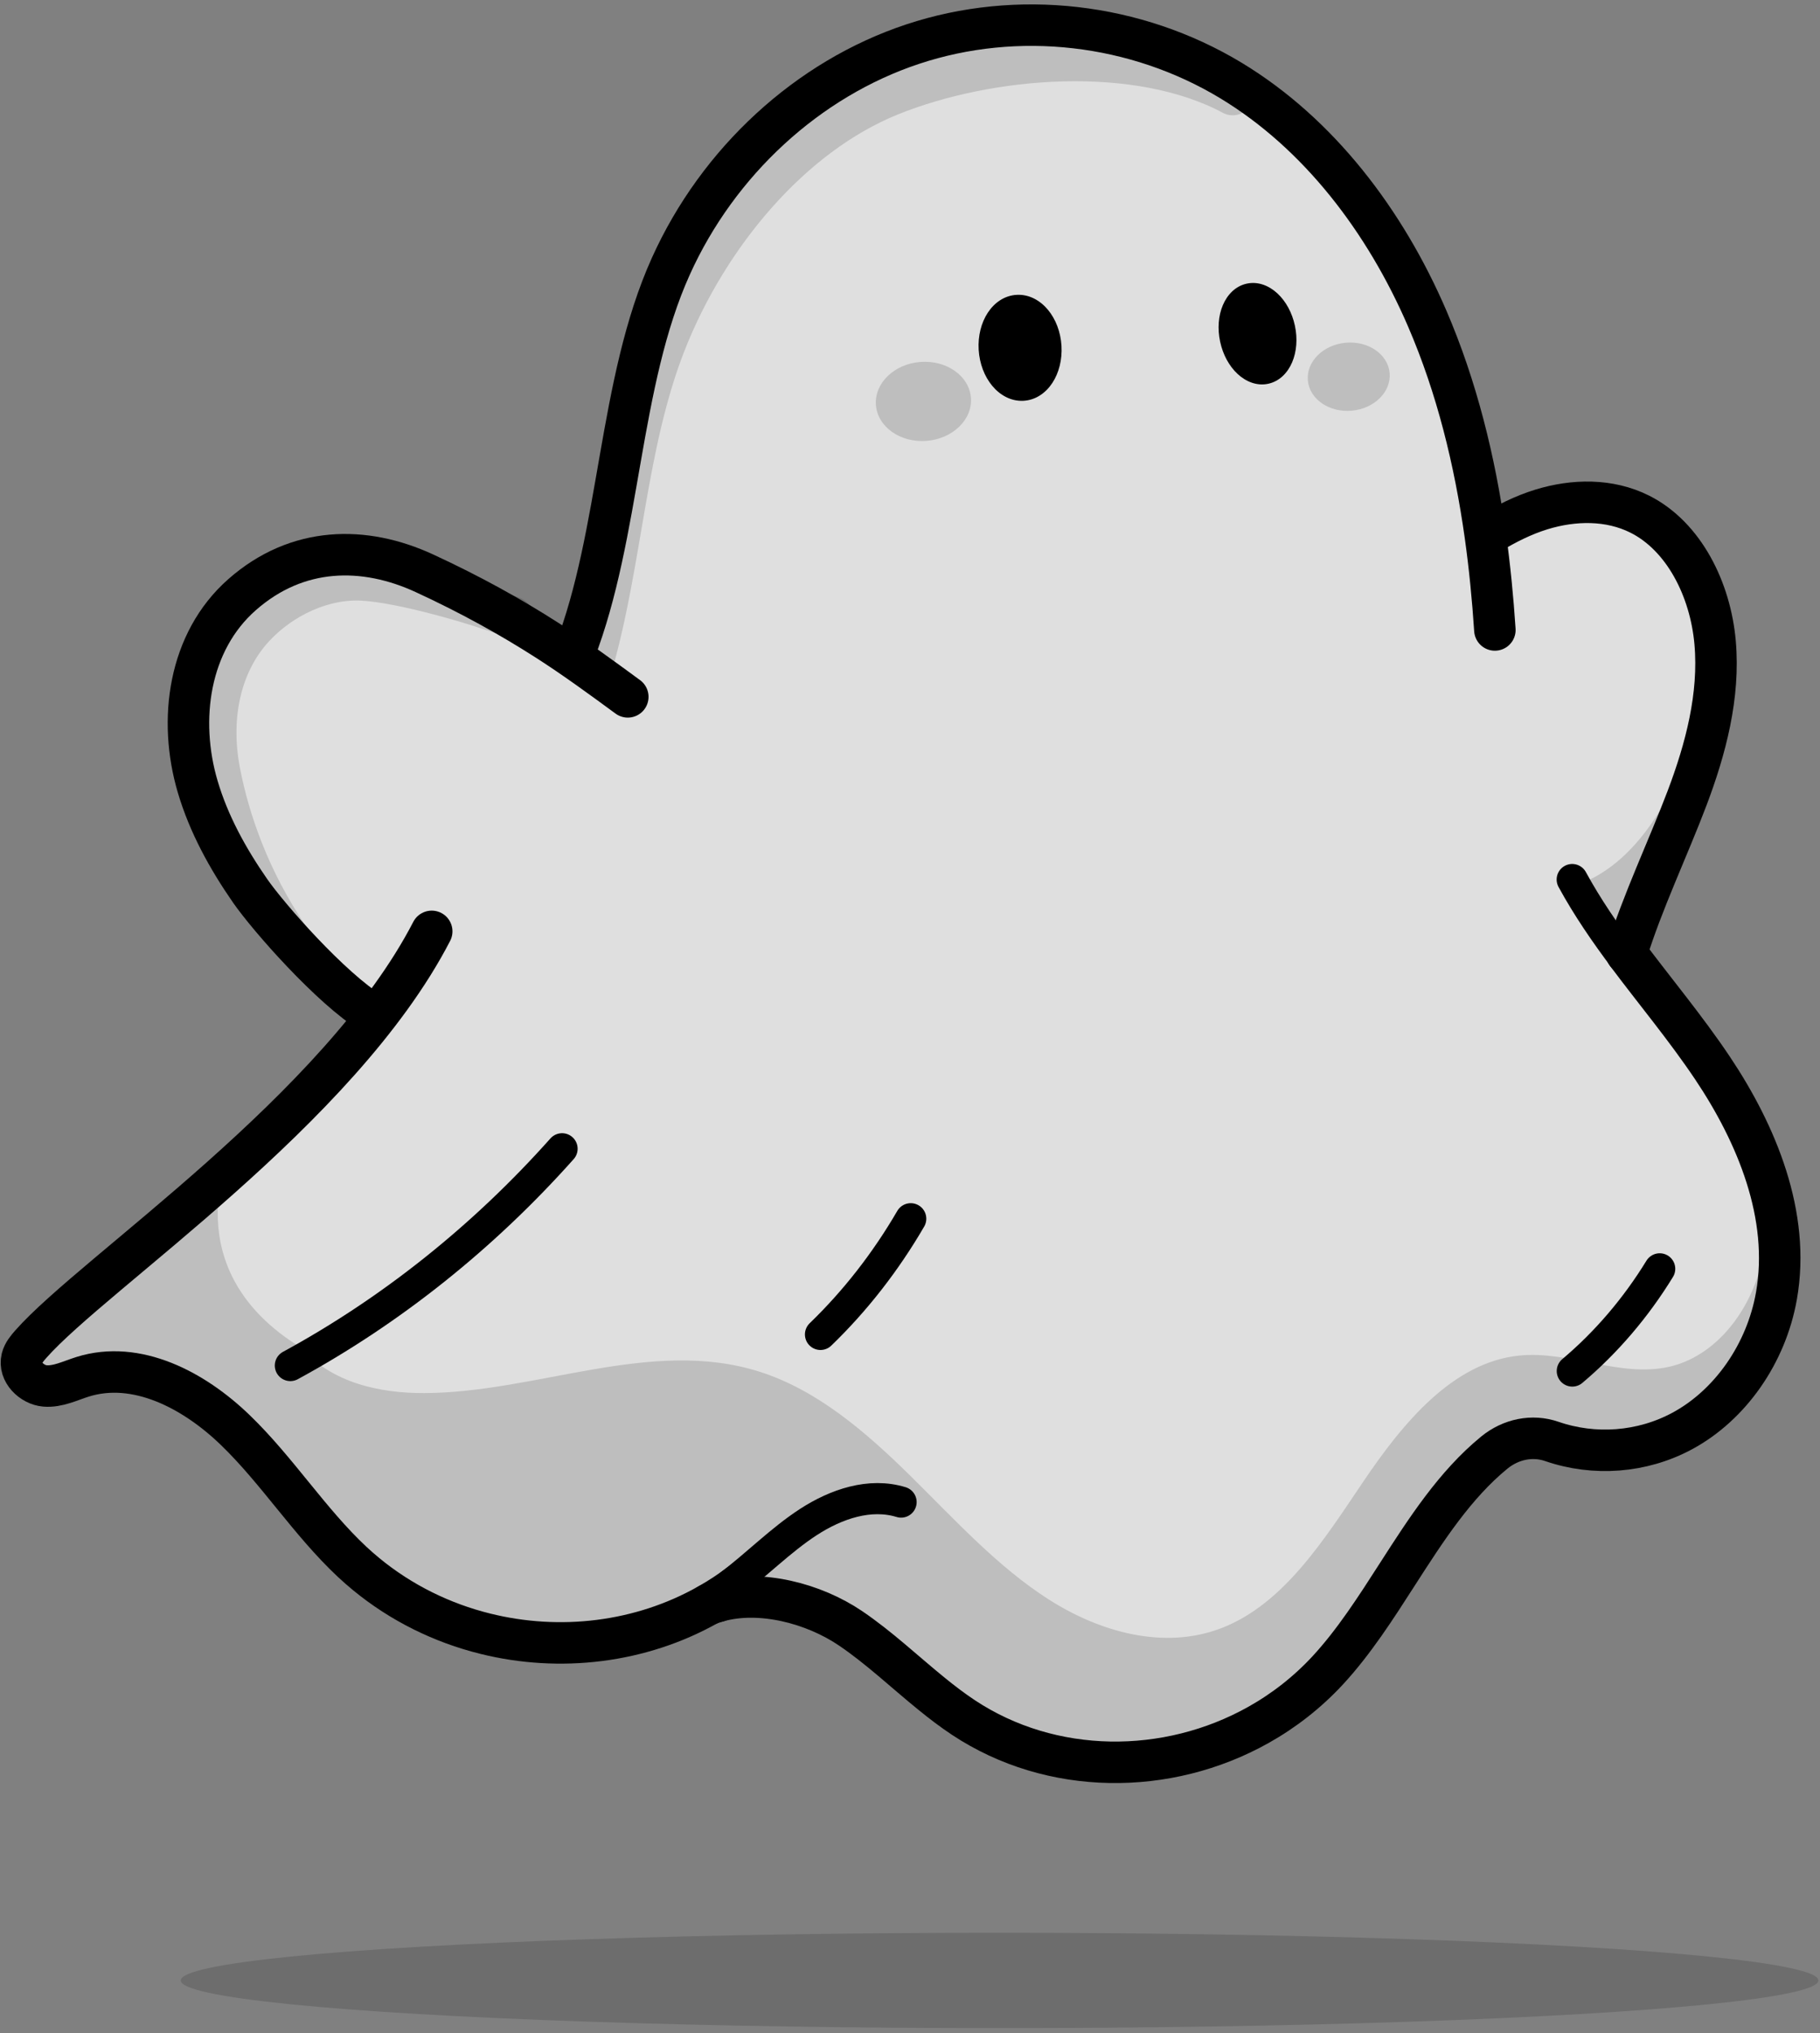 <svg width="351" height="392" viewBox="0 0 351 392" fill="none" xmlns="http://www.w3.org/2000/svg">
<rect x="0" y="0" width="351" height="392" fill="#808080" stroke="none"/>
<ellipse cx="192.776" cy="381.863" rx="157.913" ry="9.191" fill="black" fill-opacity="0.15" style="fill:black;fill-opacity:0.15;"/>
<path d="M138.427 308.771C137.815 308.951 137.212 309.151 136.618 309.381C123.54 316.781 107.96 318.581 93.567 315.001C85.274 312.941 77.383 309.091 70.598 303.501C69.675 302.741 68.771 301.951 67.894 301.131C59.712 293.471 53.492 283.581 45.419 275.781C37.355 267.971 26.304 262.231 15.957 265.461C13.546 266.211 11.162 267.441 8.669 267.231C6.166 267.021 3.582 264.561 4.23 261.911C4.504 260.831 5.244 259.971 5.956 259.161C18.203 245.301 70.598 195.903 70.598 195.903L39.218 157.97C39.218 157.97 32.442 131.524 42.388 117.464C52.653 102.944 64.585 107.801 81.133 110.771C90.567 112.461 99.281 119.311 107.903 123.921C119.173 99.621 114.353 80.101 125.084 55.501C134.034 34.971 151.039 18.831 170.866 12.041C190.693 5.241 219.216 7.891 237.262 19.16C253.875 29.541 266.46 46.651 274.396 65.701C279.994 79.121 282.439 87.044 284.43 101.654C289.9 97.884 291.044 100.151 297.272 98.231C303.492 96.321 310.378 96.191 316.25 99.141C324.78 103.431 329.876 113.691 330.771 123.921C331.666 134.151 328.963 144.361 325.374 153.861C321.785 163.351 316.68 174.071 313.693 183.821C319.2 191.191 325.118 198.251 330.26 205.921C338.781 218.641 345.347 234.381 342.598 249.881C340.635 260.991 333.703 270.921 324.433 275.921C316.698 280.091 307.483 280.761 299.273 277.931C295.501 276.631 291.373 277.491 288.195 280.081C280.605 286.291 275.053 294.901 269.527 303.501C265.335 310.031 261.152 316.551 256.111 322.021C252.148 326.311 247.599 329.851 242.668 332.611C225.106 342.451 202.785 342.411 185.807 331.171C183.698 329.771 181.679 328.231 179.698 326.621C174.483 322.391 169.551 317.701 164.026 313.961C156.939 309.161 146.61 306.451 138.427 308.771Z" fill="white" fill-opacity="0.75" style="fill:white;fill-opacity:0.75;"/>
<path d="M327.512 204.441C342.663 216.071 348.033 240.641 339.321 258.511C330.617 276.391 308.991 285.191 291.703 277.851C273.885 290.261 265.492 314.291 248.788 328.431C233.573 341.311 211.891 344.331 194.22 336.041C176.1 327.541 161.625 308.151 141.642 307.641C130.272 312.031 118.71 316.351 106.691 317.341C94.673 318.341 81.951 315.671 72.571 307.371C65.22 300.861 60.945 291.021 54.05 283.931C32.643 261.941 9.766 267.281 5.227 261.541C17.099 246.221 44.465 221.889 44.465 221.889C44.465 221.889 33.401 244.779 58.05 259.841C63.987 266.631 73.202 268.641 81.796 268.611C103.541 268.541 125.569 257.861 146.455 264.481C157.542 267.991 166.922 276.051 175.507 284.501C184.091 292.951 192.311 302.061 202.284 308.421C212.257 314.781 224.559 318.121 235.454 313.971C247.555 309.361 255.363 296.871 262.98 285.591C270.597 274.311 280.214 262.691 292.963 261.381C302.634 260.391 312.379 265.671 321.895 263.541C332.361 261.191 339.869 249.731 340.544 238.051C341.22 226.371 336.079 214.961 327.494 204.421L327.512 204.441Z" fill="black" fill-opacity="0.15" style="fill:black;fill-opacity:0.15;"/>
<path d="M305.527 170.091C311.573 167.541 316.441 162.331 320.03 156.411C323.619 150.491 326.039 143.851 328.441 137.251C325.948 153.271 321.245 168.871 314.55 183.371C311.911 179.101 309.281 174.841 305.527 170.081V170.091Z" fill="black" fill-opacity="0.15" style="fill:black;fill-opacity:0.15;"/>
<path d="M98.831 119.011C91.568 116.335 77.665 112.258 69.978 111.827C62.291 111.395 54.295 115.156 48.937 120.946C42.962 127.404 40.119 137.459 42.379 149.004C44.103 157.816 47.926 169.5 55.841 181.03" stroke="black" stroke-opacity="0.15" style="stroke:black;stroke-opacity:0.15;" stroke-width="8" stroke-linecap="round" stroke-linejoin="round"/>
<path d="M237.73 18.231C219.382 8.381 190.859 10.61 171.689 18.35C152.519 26.09 136.482 45.41 128.372 65.95C120.624 85.56 120.003 107.812 114.221 128.102" stroke="black" stroke-opacity="0.15" style="stroke:black;stroke-opacity:0.15;" stroke-width="8" stroke-linecap="round" stroke-linejoin="round"/>
<path d="M121.076 134.366C116.006 130.646 110.877 126.887 105.54 123.467C98.454 118.924 90.762 114.656 81.861 110.542C70.262 105.181 57.339 105.283 46.69 114.656C36.373 123.732 34.311 138.764 38.127 151.685C40.24 158.838 43.876 165.485 48.247 171.782C51.767 176.848 63.746 190.511 71.715 195.415" stroke="black" style="stroke:black;stroke-opacity:1;" stroke-width="8" stroke-linecap="round" stroke-linejoin="round"/>
<path d="M83.26 179.583C65.427 214.08 18.203 245.301 5.956 259.161C5.244 259.971 4.504 260.831 4.23 261.911C3.582 264.561 6.166 267.021 8.669 267.231C11.162 267.441 13.546 266.211 15.957 265.461C26.304 262.231 37.355 267.971 45.419 275.781C53.492 283.581 59.712 293.471 67.894 301.131C68.771 301.951 69.675 302.741 70.598 303.501C77.383 309.091 85.274 312.941 93.567 315.001C107.96 318.581 123.54 316.781 136.618 309.381C138.71 308.201 140.728 306.881 142.673 305.421" stroke="black" style="stroke:black;stroke-opacity:1;" stroke-width="8" stroke-linecap="round" stroke-linejoin="round"/>
<path d="M140.775 305.579C145.926 301.699 150.529 296.969 155.899 293.479C161.269 289.989 167.772 287.789 173.781 289.629" stroke="black" style="stroke:black;stroke-opacity:1;" stroke-width="6" stroke-linecap="round" stroke-linejoin="round"/>
<path d="M138.426 308.77C146.609 306.45 156.938 309.16 164.025 313.96C169.55 317.7 174.482 322.39 179.697 326.62C181.678 328.23 183.697 329.77 185.806 331.17C202.784 342.41 225.105 342.45 242.667 332.61C247.599 329.85 252.147 326.31 256.11 322.02C261.152 316.55 265.334 310.03 269.526 303.5C275.052 294.9 280.604 286.29 288.194 280.08C291.372 277.49 295.5 276.63 299.272 277.93C307.482 280.76 316.697 280.09 324.432 275.92C333.702 270.92 340.634 260.99 342.597 249.88C345.346 234.38 338.78 218.64 330.259 205.92C325.117 198.25 319.199 191.19 313.692 183.82" stroke="black" style="stroke:black;stroke-opacity:1;" stroke-width="8" stroke-linecap="round" stroke-linejoin="round"/>
<path d="M136.619 309.381C137.213 309.151 137.816 308.951 138.427 308.781" stroke="black" style="stroke:black;stroke-opacity:1;" stroke-width="8" stroke-linecap="round" stroke-linejoin="round"/>
<path d="M303.227 264.361C309.766 258.851 315.483 252.161 320.086 244.651" stroke="black" style="stroke:black;stroke-opacity:1;" stroke-width="6" stroke-linecap="round" stroke-linejoin="round"/>
<path d="M313.695 183.821C316.682 174.071 321.787 163.351 325.376 153.861C328.965 144.361 331.668 134.151 330.773 123.921C329.878 113.691 324.782 103.431 316.252 99.141C310.38 96.191 303.494 96.321 297.275 98.231C293.783 99.307 290.504 100.959 287.332 102.866" stroke="black" style="stroke:black;stroke-opacity:1;" stroke-width="8" stroke-linecap="round" stroke-linejoin="round"/>
<path d="M158.236 257.301C164.958 250.811 170.83 243.271 175.643 234.991" stroke="black" style="stroke:black;stroke-opacity:1;" stroke-width="6" stroke-linecap="round" stroke-linejoin="round"/>
<path d="M55.996 263.301C75.44 252.721 93.239 238.521 108.4 221.501" stroke="black" style="stroke:black;stroke-opacity:1;" stroke-width="6" stroke-linecap="round" stroke-linejoin="round"/>
<path d="M288.297 121.468C287.897 115.374 287.302 109.28 286.455 103.225C284.426 88.818 280.954 74.657 275.249 61.423C267.162 42.637 254.337 25.765 237.408 15.529C219.018 4.415 196.225 1.802 176.02 8.508C155.815 15.203 138.486 31.119 129.365 51.365C119.241 73.823 119.734 102.748 110.75 125.932" stroke="black" style="stroke:black;stroke-opacity:1;" stroke-width="8" stroke-linecap="round" stroke-linejoin="round"/>
<path d="M313.211 184.788C309.586 179.948 306.143 174.968 303.211 169.588" stroke="black" style="stroke:black;stroke-opacity:1;" stroke-width="6" stroke-linecap="round" stroke-linejoin="round"/>
<ellipse cx="7.915" cy="6.574" rx="7.915" ry="6.574" transform="matrix(-0.996 0.093 0.093 0.996 267.387 65.353)" fill="black" fill-opacity="0.15" style="fill:black;fill-opacity:0.15;"/>
<ellipse cx="9.19" cy="7.633" rx="9.19" ry="7.633" transform="matrix(-0.997 0.075 0.075 0.997 186.68 69.099)" fill="black" fill-opacity="0.15" style="fill:black;fill-opacity:0.15;"/>
<path d="M202.109 59.739C200.625 57.951 198.515 56.732 196.116 56.849C193.71 56.961 191.759 58.38 190.5 60.301C189.238 62.227 188.586 64.759 188.745 67.443L188.745 67.445C188.909 70.135 189.864 72.59 191.35 74.383C192.834 76.173 194.943 77.394 197.341 77.282L197.345 77.282C199.748 77.165 201.7 75.748 202.96 73.825C204.221 71.9 204.873 69.367 204.715 66.679L204.715 66.676C204.551 63.987 203.596 61.531 202.109 59.739Z" fill="black" style="fill:black;fill-opacity:1;"/>
<path d="M246.369 56.585C244.766 55.096 242.657 54.218 240.464 54.686C238.269 55.154 236.698 56.813 235.841 58.828C234.982 60.848 234.768 63.349 235.311 65.875C235.848 68.404 237.065 70.602 238.672 72.097C240.275 73.588 242.384 74.466 244.577 73.998C246.774 73.53 248.344 71.866 249.201 69.85C250.059 67.829 250.274 65.325 249.731 62.799C249.193 60.274 247.976 58.078 246.369 56.585Z" fill="black" style="fill:black;fill-opacity:1;"/>
</svg>
